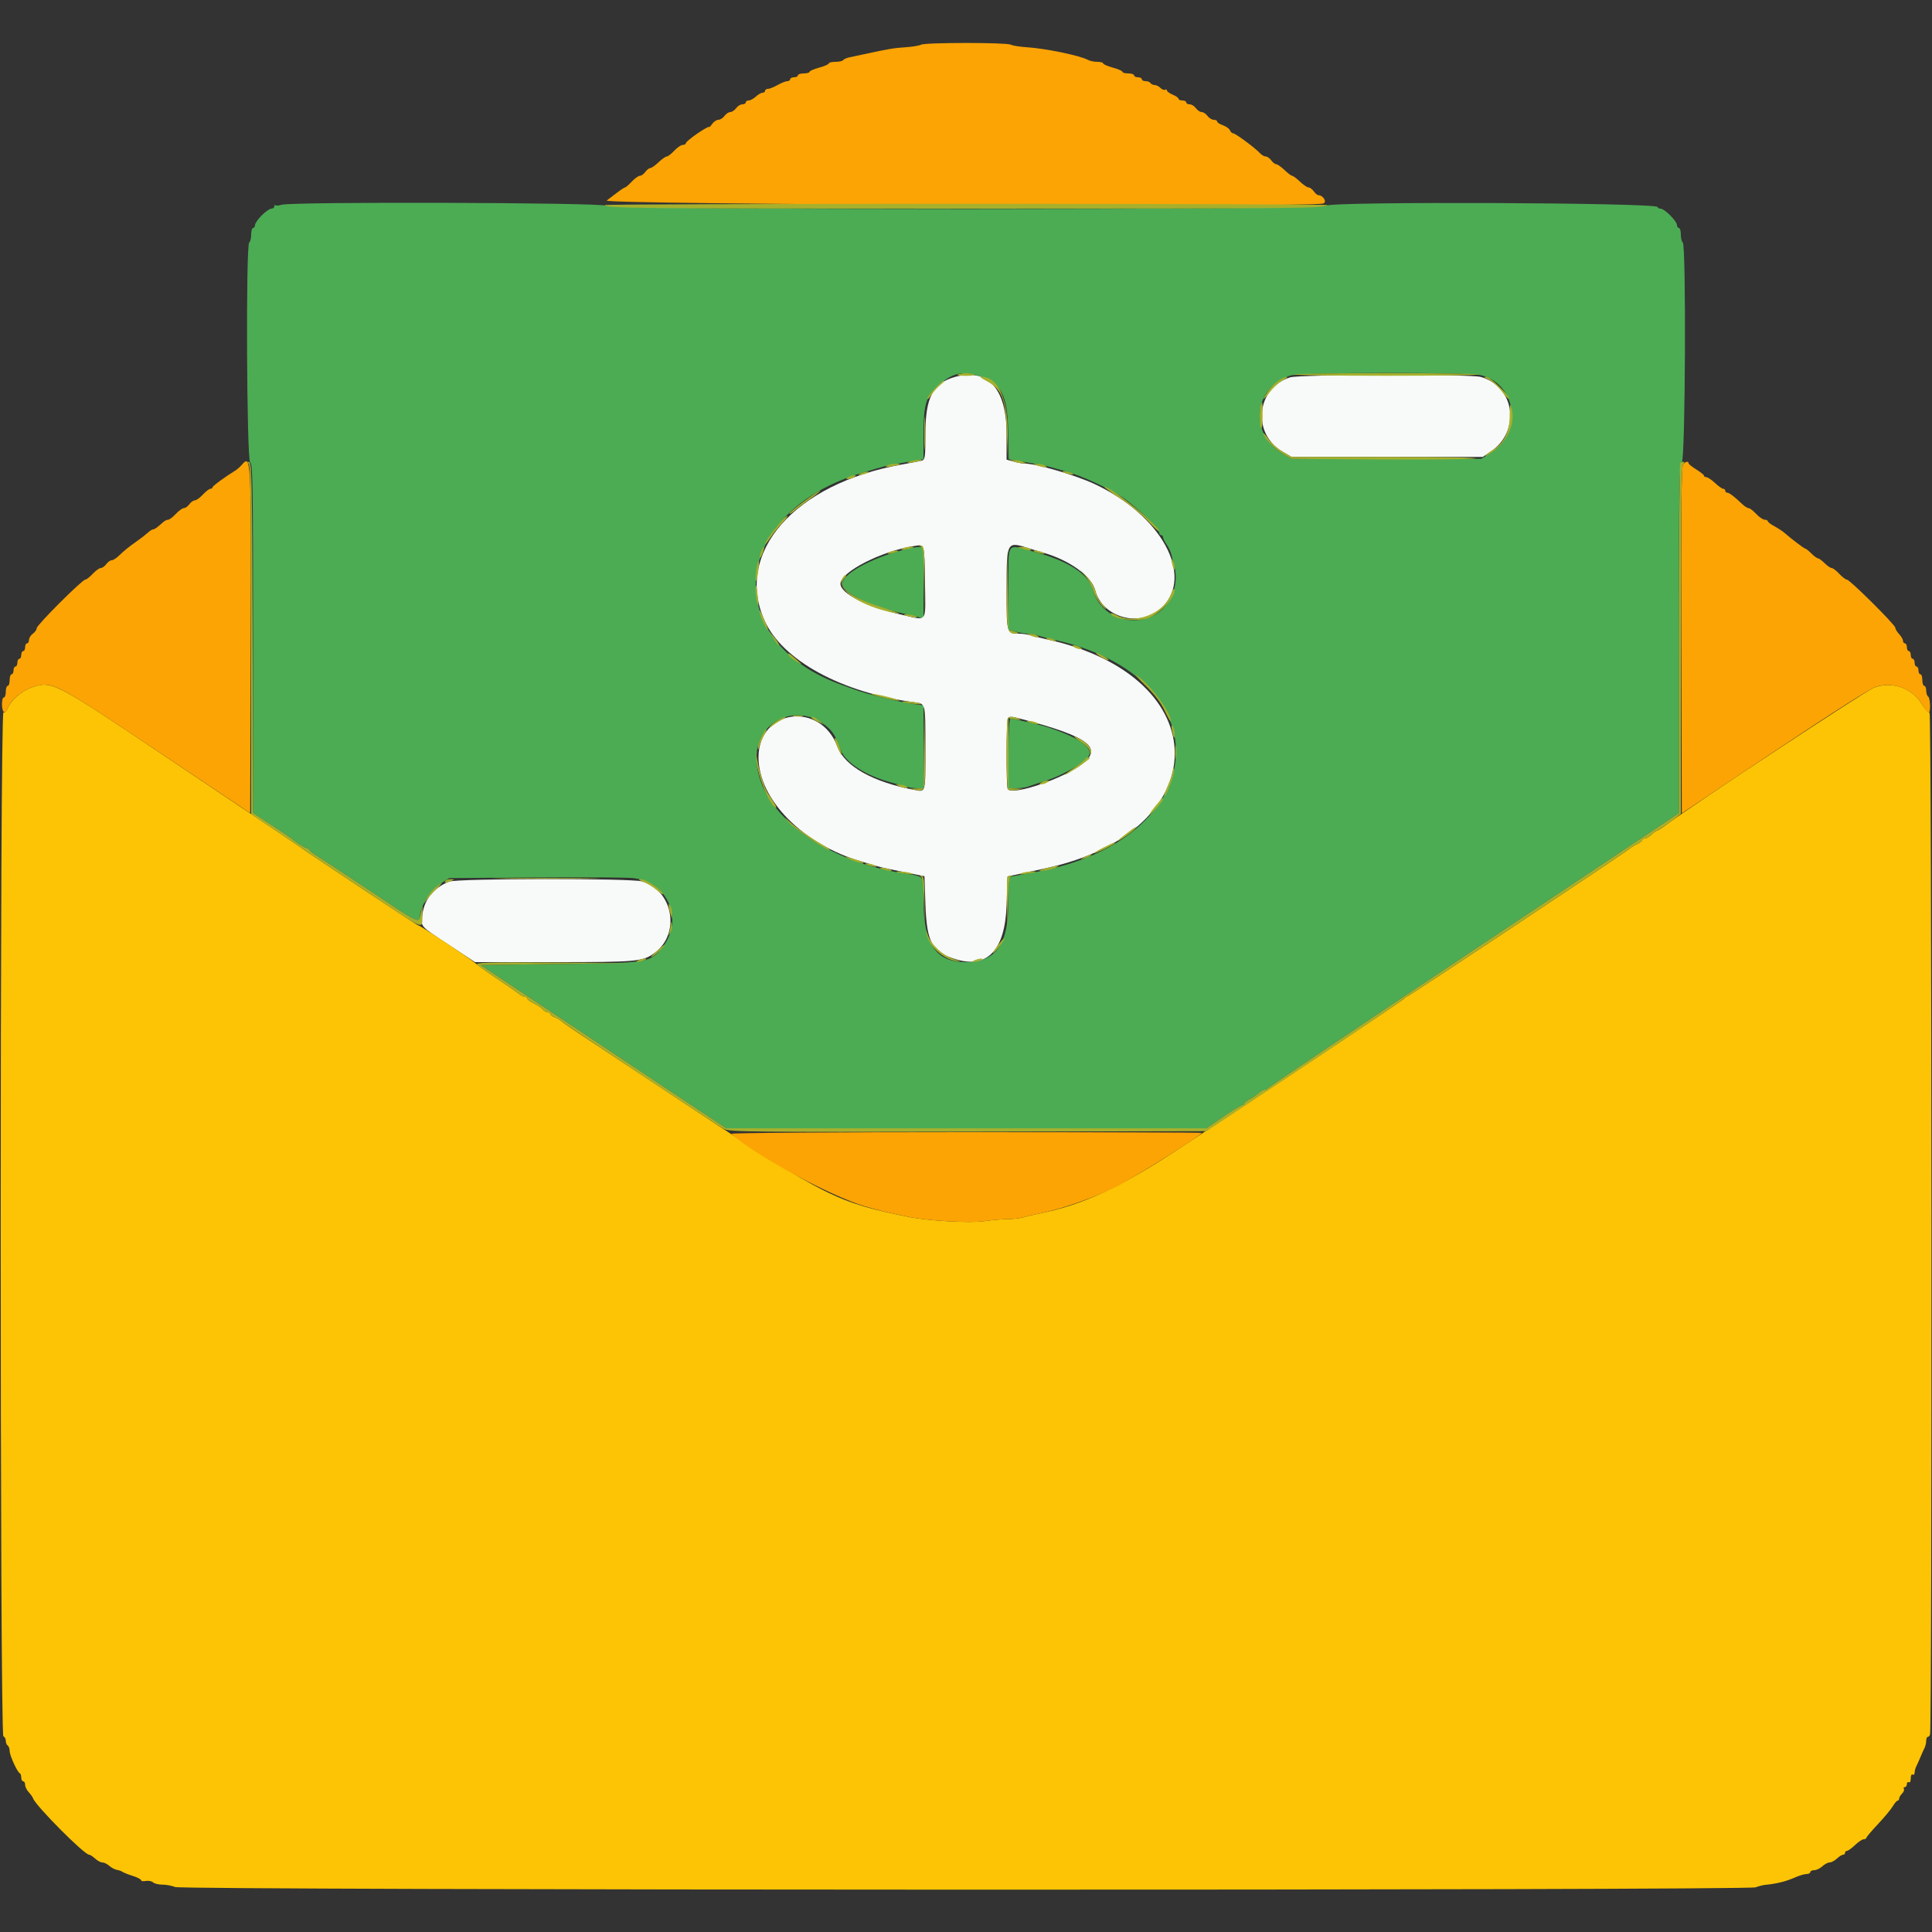 <svg id="svg" version="1.1" xmlns="http://www.w3.org/2000/svg" xmlns:xlink="http://www.w3.org/1999/xlink" width="400" height="400" viewBox="0, 0, 400,400"><rect x="0" y="0" width="400" height="400" fill="#333333" stroke="none"/><g id="svgg"><path id="path0" d="M58.325 42.393 C 57.734 42.571,57.149 42.616,57.025 42.492 C 56.901 42.368,56.800 42.477,56.800 42.733 C 56.800 42.990,56.524 43.200,56.187 43.200 C 55.849 43.200,54.949 43.824,54.187 44.587 C 53.424 45.349,52.800 46.249,52.800 46.587 C 52.800 46.924,52.620 47.200,52.400 47.200 C 52.180 47.200,52.000 47.819,52.000 48.576 C 52.000 49.333,51.820 50.064,51.600 50.200 C 50.872 50.650,51.069 95.464,51.800 95.745 C 52.327 95.947,52.400 100.362,52.400 132.135 L 52.400 168.294 56.300 170.843 C 58.445 172.245,60.290 173.484,60.400 173.596 C 60.953 174.161,63.216 175.600,63.550 175.600 C 63.761 175.600,63.993 175.761,64.067 175.958 C 64.140 176.155,64.759 176.650,65.443 177.058 C 66.127 177.466,70.975 180.654,76.218 184.141 C 87.554 191.683,86.653 191.255,86.990 189.259 C 87.368 187.020,89.252 184.236,91.280 182.918 L 93.000 181.800 110.800 181.669 C 120.590 181.597,129.708 181.654,131.063 181.797 C 138.555 182.585,141.776 190.872,136.796 196.544 C 134.353 199.325,134.077 199.366,115.872 199.595 L 99.544 199.800 124.971 216.700 L 150.399 233.600 200.063 233.600 L 249.728 233.600 253.232 231.200 C 255.159 229.880,256.930 228.800,257.168 228.800 C 257.406 228.800,257.600 228.650,257.600 228.468 C 257.600 228.285,258.095 227.880,258.700 227.568 C 259.305 227.255,260.149 226.685,260.575 226.300 C 261.002 225.915,261.572 225.600,261.842 225.600 C 262.112 225.600,262.393 225.462,262.467 225.294 C 262.540 225.125,281.725 212.239,305.100 196.659 L 347.600 168.330 347.600 132.153 C 347.600 100.364,347.673 95.947,348.200 95.745 C 348.931 95.464,349.128 50.650,348.400 50.200 C 348.180 50.064,348.000 49.333,348.000 48.576 C 348.000 47.819,347.820 47.200,347.600 47.200 C 347.380 47.200,347.200 46.924,347.200 46.587 C 347.200 45.791,344.609 43.200,343.813 43.200 C 343.476 43.200,343.200 43.050,343.200 42.867 C 343.200 41.946,275.469 41.674,274.552 42.591 C 273.632 43.511,126.377 43.520,125.457 42.600 C 124.788 41.930,60.515 41.732,58.325 42.393 M202.200 77.706 C 207.315 79.285,208.558 81.483,208.728 89.249 L 208.856 95.102 210.528 95.384 C 211.448 95.539,213.100 95.815,214.200 95.997 C 215.300 96.179,216.920 96.534,217.800 96.786 C 218.680 97.039,219.940 97.394,220.600 97.576 C 223.951 98.502,229.298 100.946,232.366 102.955 C 234.953 104.649,240.000 109.472,240.000 110.249 C 240.000 110.552,240.180 110.800,240.400 110.800 C 240.620 110.800,240.800 110.997,240.800 111.238 C 240.800 111.479,241.134 112.154,241.543 112.738 C 241.952 113.322,242.389 114.250,242.515 114.800 C 242.641 115.350,242.933 116.520,243.163 117.400 C 244.170 121.252,242.229 125.730,238.800 127.466 C 233.925 129.934,227.741 127.382,226.385 122.343 C 225.455 118.891,221.301 116.165,214.000 114.216 C 208.221 112.674,208.800 111.832,208.800 121.781 L 208.800 130.362 210.300 130.779 C 211.125 131.008,212.287 131.197,212.881 131.198 C 213.476 131.199,214.376 131.360,214.881 131.555 C 215.387 131.750,216.790 132.127,218.000 132.393 C 253.862 140.271,251.203 173.994,214.200 180.584 C 212.220 180.937,210.195 181.313,209.700 181.420 C 208.825 181.610,208.800 181.753,208.800 186.661 C 208.800 195.509,206.209 199.200,200.000 199.200 C 193.770 199.200,191.200 195.476,191.200 186.450 C 191.200 180.989,191.636 181.555,186.833 180.782 C 169.723 178.031,156.729 167.790,156.624 156.972 C 156.543 148.757,165.930 145.058,171.800 150.991 C 172.639 151.839,173.184 152.871,174.024 155.200 C 174.964 157.803,179.200 160.567,184.400 161.969 C 185.390 162.236,186.753 162.622,187.428 162.827 C 188.104 163.032,189.229 163.200,189.928 163.200 L 191.200 163.200 191.200 154.625 L 191.200 146.049 189.300 145.785 C 186.186 145.353,179.400 143.698,177.000 142.785 C 176.560 142.618,175.570 142.264,174.800 141.998 C 148.740 133.016,150.932 106.180,178.400 97.916 C 183.009 96.530,183.766 96.333,185.800 95.997 C 186.900 95.815,188.565 95.537,189.500 95.380 L 191.200 95.095 191.200 90.094 C 191.200 84.193,191.661 82.355,193.624 80.427 C 196.699 77.409,198.937 76.699,202.200 77.706 M306.694 77.698 C 314.099 79.634,315.298 89.661,308.618 93.791 L 306.663 95.000 287.031 95.000 L 267.400 95.000 265.529 93.900 C 258.524 89.782,259.498 80.203,267.172 77.742 C 269.282 77.065,304.125 77.026,306.694 77.698 M188.600 113.471 C 181.164 115.131,174.456 118.627,174.413 120.864 C 174.376 122.775,180.482 125.662,187.800 127.196 C 188.680 127.380,189.805 127.657,190.300 127.812 L 191.200 128.093 191.200 120.647 L 191.200 113.200 190.300 113.246 C 189.805 113.272,189.040 113.373,188.600 113.471 M208.800 156.000 L 208.800 163.200 210.381 163.200 C 211.251 163.200,212.376 163.040,212.881 162.844 C 213.387 162.648,215.145 162.064,216.788 161.547 C 219.486 160.697,223.648 158.409,225.056 157.001 C 226.866 155.191,223.966 152.886,217.000 150.599 C 215.305 150.043,209.932 148.800,209.221 148.800 C 208.942 148.800,208.800 151.227,208.800 156.000 " stroke="none" fill="#4cac54" fill-rule="evenodd"></path><path id="path1" d="M197.615 78.069 C 193.147 79.352,191.600 82.342,191.600 89.699 C 191.600 94.543,191.522 95.169,190.900 95.349 C 190.515 95.460,188.580 95.841,186.600 96.196 C 164.485 100.160,151.983 114.427,158.299 128.493 C 161.992 136.719,174.259 143.413,189.265 145.392 C 191.666 145.709,191.600 145.442,191.600 154.800 C 191.600 164.352,191.694 163.989,189.335 163.548 C 180.785 161.951,174.887 158.642,173.384 154.600 C 169.852 145.096,157.031 146.821,157.039 156.800 C 157.046 165.558,166.289 174.893,178.400 178.375 C 179.390 178.660,180.650 179.039,181.200 179.217 C 181.750 179.395,183.100 179.725,184.200 179.949 C 185.300 180.173,187.370 180.594,188.800 180.885 L 191.400 181.414 191.600 187.207 C 191.876 195.201,192.964 197.141,198.008 198.639 C 204.469 200.558,208.091 196.652,208.400 187.430 L 208.600 181.460 211.200 180.908 C 212.630 180.604,215.051 180.082,216.579 179.748 C 251.993 172.012,252.141 140.145,216.800 132.383 C 215.590 132.118,214.078 131.743,213.440 131.550 C 212.802 131.358,211.756 131.200,211.114 131.200 C 208.380 131.200,208.399 131.264,208.406 122.086 C 208.414 111.968,208.381 112.026,213.200 113.584 C 213.750 113.762,215.010 114.139,216.000 114.422 C 221.435 115.976,225.963 119.256,226.753 122.213 C 228.307 128.027,236.306 130.058,240.628 125.735 C 247.257 119.106,240.365 106.587,226.565 100.192 C 222.646 98.375,214.591 96.003,212.323 95.998 C 211.815 95.997,210.725 95.808,209.900 95.579 L 208.400 95.162 208.400 89.707 C 208.400 80.397,204.431 76.114,197.615 78.069 M267.091 78.131 C 260.114 80.301,259.130 89.739,265.491 93.478 L 267.400 94.600 287.200 94.600 L 307.000 94.600 308.668 93.468 C 314.901 89.238,313.643 80.004,306.566 78.039 C 304.320 77.416,269.128 77.497,267.091 78.131 M191.509 120.505 C 191.634 129.154,192.078 128.466,187.079 127.367 C 179.632 125.730,173.972 122.905,174.013 120.845 C 174.061 118.411,182.447 114.111,189.200 113.057 C 191.481 112.701,191.391 112.413,191.509 120.505 M211.154 148.774 C 225.859 152.581,228.826 155.010,223.295 158.714 C 218.730 161.771,209.179 164.764,208.621 163.312 C 208.305 162.487,208.347 148.987,208.667 148.667 C 209.022 148.312,209.436 148.330,211.154 148.774 M93.000 182.530 C 89.787 183.788,87.860 186.170,87.443 189.400 C 87.118 191.919,86.834 191.600,93.075 195.719 L 98.350 199.200 114.628 199.200 C 131.864 199.200,133.077 199.090,135.508 197.306 C 140.932 193.328,139.393 184.401,132.954 182.489 C 130.673 181.812,94.742 181.849,93.000 182.530 " stroke="none" fill="#f7faf8" fill-rule="evenodd"></path><path id="path2" d="M6.526 142.343 C 4.408 143.075,2.206 145.005,1.565 146.692 C 1.374 147.195,0.989 147.560,0.709 147.503 C -0.035 147.352,-0.044 359.252,0.700 359.500 C 0.975 359.592,1.200 360.001,1.200 360.410 C 1.200 360.818,1.380 361.264,1.600 361.400 C 1.820 361.536,2.000 362.042,1.999 362.524 C 1.998 363.436,3.577 366.901,4.100 367.133 C 4.265 367.207,4.400 367.612,4.400 368.033 C 4.400 368.455,4.580 368.800,4.800 368.800 C 5.020 368.800,5.200 369.126,5.200 369.525 C 5.200 369.923,5.533 370.606,5.939 371.043 C 6.346 371.479,6.751 372.051,6.839 372.314 C 7.354 373.843,17.446 384.000,18.451 384.000 C 18.661 384.000,19.220 384.360,19.692 384.800 C 20.164 385.240,20.843 385.600,21.200 385.600 C 21.557 385.600,22.198 385.915,22.625 386.300 C 23.051 386.685,23.760 387.062,24.200 387.138 C 24.640 387.214,25.180 387.406,25.400 387.566 C 25.620 387.725,26.565 388.097,27.500 388.392 C 28.435 388.687,29.200 389.083,29.200 389.272 C 29.200 389.461,29.649 389.534,30.198 389.435 C 30.747 389.335,31.422 389.467,31.698 389.727 C 31.974 389.987,32.830 390.197,33.600 390.193 C 34.370 390.189,35.578 390.414,36.283 390.692 C 38.028 391.379,361.752 391.436,363.485 390.750 C 364.098 390.507,365.050 390.270,365.600 390.222 C 367.670 390.044,369.855 389.504,371.496 388.764 C 372.428 388.344,373.553 388.000,373.996 388.000 C 374.438 388.000,374.800 387.820,374.800 387.600 C 374.800 387.380,375.168 387.200,375.617 387.200 C 376.066 387.200,376.820 386.840,377.292 386.400 C 377.764 385.960,378.443 385.600,378.800 385.600 C 379.157 385.600,379.836 385.240,380.308 384.800 C 380.780 384.360,381.354 384.000,381.583 384.000 C 381.812 384.000,382.000 383.820,382.000 383.600 C 382.000 383.380,382.182 383.200,382.404 383.200 C 382.626 383.200,383.372 382.660,384.063 382.000 C 384.754 381.340,385.562 380.800,385.859 380.800 C 386.157 380.800,386.406 380.665,386.412 380.500 C 386.419 380.335,387.500 379.057,388.813 377.660 C 390.127 376.263,391.510 374.598,391.887 373.960 C 392.264 373.322,392.714 372.800,392.886 372.800 C 393.059 372.800,393.200 372.607,393.200 372.371 C 393.200 372.136,393.472 371.671,393.804 371.339 C 394.136 371.007,394.305 370.570,394.180 370.368 C 394.055 370.165,394.143 370.000,394.376 370.000 C 394.609 370.000,394.800 369.719,394.800 369.376 C 394.800 369.033,394.980 368.864,395.200 369.000 C 395.428 369.141,395.600 368.796,395.600 368.200 C 395.600 367.604,395.772 367.259,396.000 367.400 C 396.220 367.536,396.400 367.364,396.400 367.018 C 396.400 366.672,396.559 366.077,396.753 365.695 C 396.948 365.313,397.329 364.460,397.600 363.800 C 397.871 363.140,398.252 362.287,398.447 361.905 C 398.641 361.523,398.800 360.848,398.800 360.405 C 398.800 359.962,398.950 359.600,399.133 359.600 C 399.317 359.600,399.525 359.375,399.596 359.100 C 400.048 357.357,399.952 147.599,399.499 147.587 C 399.225 147.580,398.513 146.773,397.919 145.793 C 395.867 142.412,391.684 140.964,388.006 142.361 C 386.247 143.029,350.842 166.388,345.200 170.602 C 344.210 171.342,343.257 171.959,343.083 171.973 C 342.909 171.988,342.380 172.360,341.908 172.800 C 341.436 173.240,340.813 173.600,340.525 173.600 C 340.236 173.600,340.000 173.751,340.000 173.936 C 340.000 174.120,339.564 174.470,339.031 174.713 C 338.498 174.956,337.733 175.423,337.331 175.751 C 335.951 176.878,291.498 206.400,291.183 206.400 C 291.009 206.400,290.807 206.549,290.733 206.732 C 290.615 207.027,265.425 223.817,243.382 238.295 C 231.815 245.891,224.054 249.473,215.400 251.206 C 214.080 251.470,212.478 251.847,211.840 252.043 C 211.202 252.239,209.762 252.404,208.640 252.408 C 207.518 252.412,205.340 252.603,203.800 252.832 C 200.921 253.259,192.312 252.787,188.300 251.982 C 173.367 248.983,170.939 247.773,143.800 229.806 C 133.460 222.961,123.110 216.111,120.800 214.584 C 118.490 213.058,116.374 211.593,116.098 211.330 C 115.821 211.068,115.236 210.738,114.798 210.599 C 114.359 210.460,114.000 210.178,114.000 209.973 C 114.000 209.768,113.752 209.600,113.449 209.600 C 113.146 209.600,112.671 209.327,112.394 208.993 C 112.117 208.659,111.285 208.098,110.545 207.747 C 109.805 207.396,109.200 206.949,109.200 206.754 C 109.200 206.559,108.975 206.398,108.700 206.395 C 108.425 206.392,107.750 206.031,107.200 205.594 C 106.650 205.157,104.670 203.784,102.800 202.544 C 100.930 201.304,98.950 199.891,98.400 199.404 C 97.300 198.430,87.004 191.600,86.636 191.600 C 86.510 191.600,81.860 188.570,76.303 184.866 C 70.746 181.163,65.480 177.655,64.600 177.072 C 63.720 176.488,62.820 175.867,62.600 175.691 C 62.380 175.514,60.040 173.925,57.400 172.159 C 54.760 170.392,44.050 163.207,33.600 156.192 C 11.111 141.095,10.719 140.894,6.526 142.343 " stroke="none" fill="#fcc404" fill-rule="evenodd"></path><path id="path3" d="M190.693 9.252 C 190.335 9.452,188.907 9.689,187.521 9.778 C 185.143 9.930,183.774 10.158,179.000 11.200 C 177.900 11.439,176.503 11.739,175.895 11.864 C 175.287 11.990,174.692 12.251,174.571 12.446 C 174.451 12.641,173.733 12.800,172.976 12.800 C 172.219 12.800,171.600 12.947,171.600 13.128 C 171.600 13.308,170.700 13.700,169.600 14.000 C 168.500 14.300,167.600 14.692,167.600 14.872 C 167.600 15.053,167.060 15.200,166.400 15.200 C 165.740 15.200,165.200 15.380,165.200 15.600 C 165.200 15.820,164.840 16.000,164.400 16.000 C 163.960 16.000,163.600 16.180,163.600 16.400 C 163.600 16.620,163.335 16.800,163.012 16.800 C 162.689 16.800,161.783 17.160,161.000 17.600 C 160.217 18.040,159.311 18.400,158.988 18.400 C 158.665 18.400,158.400 18.580,158.400 18.800 C 158.400 19.020,158.164 19.200,157.875 19.200 C 157.587 19.200,156.964 19.560,156.492 20.000 C 156.020 20.440,155.356 20.800,155.017 20.800 C 154.678 20.800,154.400 20.980,154.400 21.200 C 154.400 21.420,154.080 21.600,153.688 21.600 C 153.297 21.600,152.717 21.960,152.400 22.400 C 152.083 22.840,151.543 23.200,151.200 23.200 C 150.857 23.200,150.317 23.560,150.000 24.000 C 149.683 24.440,149.113 24.800,148.734 24.800 C 148.355 24.800,147.765 25.200,147.423 25.689 C 147.080 26.178,146.800 26.447,146.800 26.286 C 146.800 26.125,145.720 26.731,144.400 27.632 C 143.080 28.533,142.000 29.434,142.000 29.635 C 142.000 29.836,141.712 30.000,141.360 30.000 C 141.009 30.000,140.217 30.540,139.600 31.200 C 138.983 31.860,138.280 32.400,138.036 32.400 C 137.792 32.400,137.028 32.940,136.337 33.600 C 135.646 34.260,134.878 34.800,134.629 34.800 C 134.380 34.800,133.917 35.160,133.600 35.600 C 133.283 36.040,132.775 36.400,132.472 36.400 C 132.169 36.400,131.417 36.940,130.800 37.600 C 130.183 38.260,129.561 38.800,129.416 38.800 C 129.271 38.800,128.399 39.383,127.477 40.096 C 126.554 40.809,125.715 41.448,125.612 41.518 C 124.383 42.338,270.884 42.956,273.920 42.143 C 274.842 41.896,273.971 40.400,272.905 40.400 C 272.724 40.400,272.317 40.040,272.000 39.600 C 271.683 39.160,271.191 38.800,270.908 38.800 C 270.625 38.800,269.828 38.260,269.137 37.600 C 268.446 36.940,267.726 36.400,267.537 36.400 C 267.348 36.400,266.628 35.860,265.937 35.200 C 265.246 34.540,264.478 34.000,264.229 34.000 C 263.980 34.000,263.517 33.640,263.200 33.200 C 262.883 32.760,262.369 32.400,262.059 32.400 C 261.748 32.400,261.203 32.083,260.847 31.697 C 259.846 30.609,255.777 27.600,255.306 27.600 C 255.075 27.600,254.779 27.321,254.648 26.981 C 254.517 26.641,253.868 26.173,253.205 25.942 C 252.542 25.711,252.000 25.359,252.000 25.161 C 252.000 24.962,251.680 24.800,251.288 24.800 C 250.897 24.800,250.317 24.440,250.000 24.000 C 249.683 23.560,249.143 23.200,248.800 23.200 C 248.457 23.200,247.917 22.840,247.600 22.400 C 247.283 21.960,246.703 21.600,246.312 21.600 C 245.920 21.600,245.600 21.420,245.600 21.200 C 245.600 20.980,245.240 20.800,244.800 20.800 C 244.360 20.800,244.000 20.642,244.000 20.449 C 244.000 20.255,243.460 19.873,242.800 19.600 C 242.140 19.327,241.600 18.934,241.600 18.728 C 241.600 18.522,241.435 18.455,241.232 18.580 C 241.030 18.705,240.593 18.536,240.261 18.204 C 239.929 17.872,239.385 17.600,239.052 17.600 C 238.719 17.600,238.336 17.420,238.200 17.200 C 238.064 16.980,237.603 16.800,237.176 16.800 C 236.749 16.800,236.400 16.620,236.400 16.400 C 236.400 16.180,236.040 16.000,235.600 16.000 C 235.160 16.000,234.800 15.820,234.800 15.600 C 234.800 15.380,234.260 15.200,233.600 15.200 C 232.940 15.200,232.400 15.053,232.400 14.872 C 232.400 14.692,231.500 14.300,230.400 14.000 C 229.300 13.700,228.400 13.308,228.400 13.128 C 228.400 12.947,227.858 12.800,227.195 12.800 C 226.532 12.800,225.677 12.629,225.295 12.420 C 223.613 11.500,216.478 10.024,212.483 9.770 C 211.098 9.682,209.658 9.447,209.283 9.249 C 208.388 8.777,191.537 8.779,190.693 9.252 M50.000 96.305 C 49.670 96.687,49.108 97.180,48.751 97.400 C 46.556 98.753,44.000 100.632,44.000 100.894 C 44.000 101.062,43.802 101.200,43.560 101.200 C 43.319 101.200,42.617 101.740,42.000 102.400 C 41.383 103.060,40.631 103.600,40.328 103.600 C 40.025 103.600,39.517 103.960,39.200 104.400 C 38.883 104.840,38.375 105.200,38.072 105.200 C 37.769 105.200,37.017 105.740,36.400 106.400 C 35.783 107.060,35.068 107.600,34.811 107.600 C 34.553 107.600,34.092 107.825,33.785 108.100 C 32.500 109.252,32.015 109.600,31.692 109.600 C 31.505 109.600,31.002 109.920,30.575 110.311 C 30.149 110.702,29.170 111.464,28.400 112.005 C 26.632 113.247,25.741 113.967,24.568 115.100 C 24.056 115.595,23.398 116.000,23.106 116.000 C 22.815 116.000,22.317 116.360,22.000 116.800 C 21.683 117.240,21.175 117.600,20.872 117.600 C 20.569 117.600,19.817 118.140,19.200 118.800 C 18.583 119.460,17.893 120.000,17.665 120.000 C 17.022 120.000,7.600 129.413,7.600 130.055 C 7.600 130.367,7.240 130.883,6.800 131.200 C 6.360 131.517,6.000 132.097,6.000 132.488 C 6.000 132.880,5.820 133.200,5.600 133.200 C 5.380 133.200,5.200 133.560,5.200 134.000 C 5.200 134.440,5.020 134.800,4.800 134.800 C 4.580 134.800,4.400 135.160,4.400 135.600 C 4.400 136.040,4.220 136.400,4.000 136.400 C 3.780 136.400,3.600 136.760,3.600 137.200 C 3.600 137.640,3.420 138.000,3.200 138.000 C 2.980 138.000,2.800 138.360,2.800 138.800 C 2.800 139.240,2.620 139.600,2.400 139.600 C 2.180 139.600,2.000 140.140,2.000 140.800 C 2.000 141.460,1.820 142.000,1.600 142.000 C 1.380 142.000,1.200 142.540,1.200 143.200 C 1.200 143.860,1.020 144.400,0.800 144.400 C 0.278 144.400,0.279 147.078,0.801 147.400 C 1.021 147.537,1.370 147.204,1.577 146.662 C 2.276 144.822,4.675 142.859,7.077 142.160 C 10.880 141.055,11.412 141.334,32.761 155.620 L 51.800 168.361 51.902 132.524 C 52.011 94.203,52.000 93.989,50.000 96.305 M348.447 96.144 C 348.118 96.540,348.023 106.381,348.098 132.533 L 348.200 168.380 367.260 155.635 C 378.847 147.887,387.093 142.634,388.293 142.235 C 391.889 141.041,395.945 142.541,397.919 145.793 C 398.513 146.773,399.135 147.580,399.300 147.587 C 399.752 147.606,399.660 144.484,399.200 144.200 C 398.980 144.064,398.800 143.513,398.800 142.976 C 398.800 142.439,398.620 142.000,398.400 142.000 C 398.180 142.000,398.000 141.460,398.000 140.800 C 398.000 140.140,397.820 139.600,397.600 139.600 C 397.380 139.600,397.200 139.240,397.200 138.800 C 397.200 138.360,397.020 138.000,396.800 138.000 C 396.580 138.000,396.400 137.640,396.400 137.200 C 396.400 136.760,396.220 136.400,396.000 136.400 C 395.780 136.400,395.600 136.040,395.600 135.600 C 395.600 135.160,395.420 134.800,395.200 134.800 C 394.980 134.800,394.800 134.440,394.800 134.000 C 394.800 133.560,394.620 133.200,394.400 133.200 C 394.180 133.200,394.000 132.964,394.000 132.675 C 394.000 132.387,393.640 131.764,393.200 131.292 C 392.760 130.820,392.400 130.222,392.400 129.963 C 392.400 129.363,382.975 120.000,382.372 120.000 C 382.124 120.000,381.417 119.460,380.800 118.800 C 380.183 118.140,379.473 117.600,379.221 117.600 C 378.970 117.600,378.314 117.150,377.764 116.600 C 377.214 116.050,376.600 115.600,376.400 115.600 C 376.200 115.600,375.586 115.150,375.036 114.600 C 374.486 114.050,373.928 113.600,373.795 113.600 C 373.555 113.600,370.906 111.599,369.495 110.353 C 369.093 109.997,368.141 109.371,367.381 108.962 C 366.622 108.553,366.000 108.079,366.000 107.909 C 366.000 107.739,365.712 107.600,365.360 107.600 C 365.009 107.600,364.217 107.060,363.600 106.400 C 362.983 105.740,362.273 105.200,362.021 105.200 C 361.770 105.200,361.144 104.795,360.632 104.300 C 359.107 102.826,358.016 102.000,357.595 102.000 C 357.378 102.000,357.200 101.820,357.200 101.600 C 357.200 101.380,357.010 101.200,356.778 101.200 C 356.546 101.200,355.781 100.661,355.078 100.002 C 354.375 99.343,353.575 98.803,353.300 98.802 C 353.025 98.801,352.800 98.662,352.800 98.494 C 352.800 98.326,352.080 97.744,351.200 97.200 C 350.320 96.656,349.600 96.074,349.600 95.906 C 349.600 95.416,348.937 95.553,348.447 96.144 M151.420 234.749 C 156.157 239.096,171.785 247.579,179.064 249.756 C 182.038 250.645,183.558 251.011,188.200 251.956 C 192.256 252.782,200.878 253.266,203.800 252.832 C 205.340 252.603,207.518 252.412,208.640 252.408 C 209.762 252.404,211.202 252.239,211.840 252.043 C 212.478 251.847,214.080 251.470,215.400 251.206 C 219.797 250.325,226.550 247.958,231.000 245.738 C 234.689 243.898,248.800 235.029,248.800 234.550 C 248.800 234.468,226.804 234.400,199.920 234.400 C 172.106 234.400,151.204 234.550,151.420 234.749 " stroke="none" fill="#fba404" fill-rule="evenodd"></path><path id="path4" d="M125.200 42.457 C 125.200 43.140,131.278 43.200,200.000 43.200 C 268.722 43.200,274.800 43.140,274.800 42.457 C 274.800 42.316,241.140 42.200,200.000 42.200 C 158.860 42.200,125.200 42.316,125.200 42.457 M198.296 77.535 C 197.909 77.688,198.676 77.813,200.000 77.813 C 201.324 77.813,202.091 77.688,201.704 77.535 C 201.317 77.382,200.550 77.256,200.000 77.256 C 199.450 77.256,198.683 77.382,198.296 77.535 M267.915 77.528 C 267.538 77.678,276.126 77.800,287.000 77.800 C 297.874 77.800,306.462 77.678,306.085 77.528 C 305.708 77.379,297.120 77.256,287.000 77.256 C 276.880 77.256,268.292 77.379,267.915 77.528 M203.799 78.630 C 207.444 80.531,208.151 82.171,208.440 89.400 L 208.680 95.400 208.640 89.398 C 208.592 82.216,206.538 77.986,203.106 78.002 C 202.828 78.004,203.140 78.286,203.799 78.630 M264.568 78.895 C 263.891 79.360,262.946 80.336,262.468 81.065 C 261.175 83.037,261.419 83.098,262.900 81.172 C 263.615 80.242,264.827 79.148,265.594 78.741 C 266.360 78.333,266.720 78.011,266.394 78.025 C 266.067 78.039,265.246 78.430,264.568 78.895 M307.600 78.291 C 308.656 78.693,310.168 80.001,311.300 81.493 C 311.905 82.290,312.400 82.742,312.400 82.498 C 312.400 81.735,308.490 77.998,307.726 78.032 C 307.163 78.056,307.134 78.114,307.600 78.291 M193.538 80.417 C 192.692 81.306,192.001 82.251,192.003 82.517 C 192.004 82.783,192.359 82.460,192.791 81.800 C 193.223 81.140,194.076 80.196,194.688 79.702 C 195.300 79.208,195.637 78.803,195.438 78.802 C 195.239 78.801,194.384 79.528,193.538 80.417 M261.043 83.833 C 260.705 84.712,260.750 88.102,261.106 88.662 C 261.268 88.916,261.400 87.791,261.400 86.162 C 261.400 82.931,261.397 82.910,261.043 83.833 M312.571 86.066 C 312.563 89.432,311.411 91.710,308.947 93.233 C 307.708 93.998,306.957 94.819,308.100 94.158 C 311.929 91.943,313.930 87.823,312.905 84.266 C 312.661 83.421,312.576 83.881,312.571 86.066 M191.358 89.800 C 191.358 92.880,191.421 94.087,191.497 92.482 C 191.573 90.878,191.573 88.358,191.496 86.882 C 191.419 85.407,191.357 86.720,191.358 89.800 M261.600 89.769 C 261.600 90.586,263.759 92.860,265.514 93.891 L 267.400 95.000 285.424 95.122 C 295.337 95.189,304.312 95.099,305.370 94.922 C 306.469 94.738,298.752 94.600,287.346 94.600 L 267.400 94.600 265.505 93.486 C 264.463 92.873,263.158 91.707,262.605 90.893 C 262.052 90.080,261.600 89.574,261.600 89.769 M188.200 95.619 C 187.642 95.871,187.885 95.907,189.000 95.738 C 189.880 95.604,190.675 95.428,190.767 95.347 C 191.110 95.044,188.968 95.271,188.200 95.619 M210.000 95.600 C 210.550 95.776,211.360 95.926,211.800 95.932 L 212.600 95.944 211.800 95.600 C 211.360 95.411,210.550 95.262,210.000 95.268 L 209.000 95.280 210.000 95.600 M51.500 96.030 C 51.892 96.446,52.000 104.314,52.000 132.582 L 52.000 168.603 57.100 171.984 C 59.905 173.843,62.380 175.510,62.600 175.688 C 62.820 175.866,63.720 176.488,64.600 177.072 C 65.480 177.655,70.700 181.128,76.200 184.791 C 88.349 192.880,87.387 192.465,87.449 189.645 L 87.499 187.400 87.089 189.119 C 86.581 191.244,87.584 191.703,76.218 184.141 C 70.975 180.654,66.127 177.466,65.443 177.058 C 64.759 176.650,64.140 176.155,64.067 175.958 C 63.993 175.761,63.761 175.600,63.550 175.600 C 63.216 175.600,60.953 174.161,60.400 173.596 C 60.290 173.484,58.446 172.245,56.302 170.844 L 52.404 168.297 52.302 132.082 C 52.212 100.298,52.127 95.844,51.600 95.683 C 51.116 95.535,51.096 95.602,51.500 96.030 M347.867 95.867 C 347.720 96.013,347.600 112.378,347.600 132.232 L 347.600 168.330 305.100 196.659 C 281.725 212.239,262.540 225.125,262.467 225.294 C 262.393 225.462,262.112 225.600,261.842 225.600 C 261.572 225.600,261.002 225.915,260.575 226.300 C 260.149 226.685,259.305 227.255,258.700 227.568 C 258.095 227.880,257.600 228.285,257.600 228.468 C 257.600 228.650,257.406 228.800,257.168 228.800 C 256.930 228.800,255.159 229.880,253.232 231.200 L 249.728 233.600 200.063 233.600 L 150.399 233.600 124.972 216.700 L 99.545 199.800 115.072 199.593 L 130.600 199.386 114.414 199.293 C 100.711 199.214,98.318 199.284,98.814 199.747 C 99.136 200.048,100.930 201.307,102.800 202.546 C 104.670 203.785,106.650 205.157,107.200 205.594 C 107.750 206.031,108.425 206.392,108.700 206.395 C 108.975 206.398,109.200 206.559,109.200 206.754 C 109.200 206.949,109.805 207.396,110.545 207.747 C 111.285 208.098,112.117 208.659,112.394 208.993 C 112.671 209.327,113.146 209.600,113.449 209.600 C 113.752 209.600,114.000 209.768,114.000 209.973 C 114.000 210.178,114.359 210.460,114.798 210.599 C 115.236 210.738,115.821 211.066,116.098 211.326 C 116.848 212.034,148.501 233.025,149.939 233.768 C 151.059 234.348,155.909 234.399,200.489 234.305 L 249.800 234.200 270.200 220.632 C 281.420 213.169,290.660 206.914,290.733 206.732 C 290.807 206.549,291.009 206.400,291.183 206.400 C 291.498 206.400,335.951 176.878,337.331 175.751 C 337.733 175.423,338.498 174.956,339.031 174.713 C 339.564 174.470,340.000 174.120,340.000 173.936 C 340.000 173.751,340.236 173.600,340.525 173.600 C 340.813 173.600,341.436 173.240,341.908 172.800 C 342.380 172.360,342.856 172.000,342.966 172.000 C 343.210 172.000,345.454 170.487,346.918 169.336 L 348.000 168.485 348.000 132.522 C 348.000 105.085,348.114 96.446,348.480 96.080 C 348.767 95.793,348.794 95.600,348.547 95.600 C 348.319 95.600,348.013 95.720,347.867 95.867 M183.600 96.421 C 183.170 96.714,183.454 96.754,184.600 96.562 C 186.584 96.230,186.904 95.998,185.367 96.006 C 184.725 96.009,183.930 96.196,183.600 96.421 M214.800 96.400 C 216.342 96.894,217.164 96.894,216.400 96.400 C 216.070 96.187,215.350 96.027,214.800 96.046 L 213.800 96.080 214.800 96.400 M178.200 98.000 C 177.696 98.217,177.622 98.344,178.000 98.344 C 178.330 98.344,178.960 98.189,179.400 98.000 C 179.904 97.783,179.978 97.656,179.600 97.656 C 179.270 97.656,178.640 97.811,178.200 98.000 M220.033 97.744 C 220.125 97.823,220.740 98.008,221.400 98.156 C 222.276 98.352,222.438 98.315,222.000 98.018 C 221.460 97.653,219.632 97.398,220.033 97.744 M175.600 98.800 C 175.067 99.145,175.067 99.188,175.600 99.188 C 175.930 99.188,176.470 99.013,176.800 98.800 C 177.333 98.455,177.333 98.412,176.800 98.412 C 176.470 98.412,175.930 98.587,175.600 98.800 M231.856 103.140 C 233.805 104.427,236.435 106.574,237.700 107.910 C 238.965 109.247,240.000 110.196,240.000 110.020 C 240.000 108.889,230.061 100.814,228.656 100.803 C 228.467 100.801,229.907 101.853,231.856 103.140 M166.328 103.906 C 164.639 105.162,163.335 106.268,163.430 106.363 C 163.525 106.458,164.007 106.174,164.502 105.731 C 164.996 105.288,166.464 104.177,167.765 103.263 C 169.066 102.348,169.966 101.605,169.765 101.612 C 169.564 101.618,168.018 102.651,166.328 103.906 M161.374 108.334 C 159.765 110.257,158.400 112.240,158.400 112.655 C 158.400 112.837,158.874 112.269,159.454 111.393 C 160.034 110.517,161.150 109.125,161.935 108.300 C 162.720 107.475,163.191 106.815,162.981 106.834 C 162.772 106.852,162.048 107.527,161.374 108.334 M190.491 113.051 C 191.108 113.233,191.196 114.051,191.305 120.628 L 191.427 128.001 191.414 120.505 C 191.401 113.309,191.368 113.007,190.600 112.928 C 189.995 112.866,189.968 112.896,190.491 113.051 M157.579 114.255 C 157.358 114.836,157.252 115.385,157.343 115.476 C 157.433 115.567,157.699 115.092,157.933 114.420 C 158.453 112.928,158.139 112.782,157.579 114.255 M186.800 113.606 C 186.378 113.882,186.615 113.923,187.600 113.742 C 189.325 113.425,189.651 113.198,188.367 113.206 C 187.835 113.209,187.130 113.389,186.800 113.606 M211.600 113.600 C 213.142 114.094,213.964 114.094,213.200 113.600 C 212.870 113.387,212.150 113.227,211.600 113.246 L 210.600 113.280 211.600 113.600 M208.492 121.886 C 208.392 131.071,208.440 131.275,210.674 131.164 C 211.073 131.144,210.819 130.960,210.108 130.755 L 208.816 130.381 208.700 121.891 L 208.583 113.400 208.492 121.886 M184.000 114.418 C 183.562 114.715,183.724 114.752,184.600 114.556 C 186.071 114.227,186.390 113.998,185.367 114.006 C 184.945 114.009,184.330 114.195,184.000 114.418 M214.033 114.144 C 214.125 114.223,214.740 114.408,215.400 114.556 C 216.276 114.752,216.438 114.715,216.000 114.418 C 215.460 114.053,213.632 113.798,214.033 114.144 M242.644 116.600 C 242.973 118.071,243.202 118.390,243.194 117.367 C 243.191 116.945,243.005 116.330,242.782 116.000 C 242.485 115.562,242.448 115.724,242.644 116.600 M156.600 118.000 C 156.445 119.128,156.402 120.136,156.506 120.239 C 156.609 120.342,156.816 119.500,156.967 118.367 C 157.117 117.234,157.159 116.226,157.061 116.128 C 156.963 116.029,156.755 116.872,156.600 118.000 M224.732 119.295 C 225.411 120.117,226.165 121.526,226.407 122.427 C 226.652 123.335,227.488 124.718,228.285 125.532 C 229.532 126.805,229.065 125.963,227.711 124.494 C 227.441 124.203,227.026 123.238,226.786 122.350 C 226.547 121.462,225.710 120.075,224.925 119.268 L 223.498 117.800 224.732 119.295 M174.485 119.613 C 172.958 122.058,178.186 125.572,185.400 126.950 C 186.981 127.252,185.859 126.773,182.355 125.652 C 175.852 123.570,173.147 121.413,174.873 119.687 C 175.134 119.426,175.262 119.129,175.158 119.025 C 175.055 118.921,174.752 119.186,174.485 119.613 M156.447 122.433 C 156.473 123.185,156.641 124.340,156.820 125.000 C 157.035 125.789,157.070 125.378,156.923 123.800 C 156.677 121.155,156.373 120.281,156.447 122.433 M242.483 122.920 C 241.004 127.011,235.022 129.377,231.180 127.390 C 230.531 127.054,230.000 126.869,230.000 126.979 C 230.000 128.163,235.724 128.846,237.881 127.920 C 240.514 126.789,243.574 123.322,243.126 121.977 C 243.046 121.738,242.757 122.163,242.483 122.920 M157.401 127.200 C 157.761 128.399,158.753 130.400,158.988 130.400 C 159.171 130.400,157.618 126.723,157.298 126.400 C 157.190 126.290,157.236 126.650,157.401 127.200 M187.233 127.343 C 187.325 127.421,188.030 127.601,188.800 127.742 C 189.785 127.923,190.022 127.882,189.600 127.606 C 189.058 127.250,186.837 127.003,187.233 127.343 M160.037 132.000 C 161.196 133.796,161.200 133.801,161.198 133.367 C 161.197 133.165,160.732 132.460,160.165 131.800 L 159.134 130.600 160.037 132.000 M213.400 131.600 C 214.596 132.114,215.595 132.114,214.800 131.600 C 214.470 131.387,213.840 131.222,213.400 131.234 L 212.600 131.256 213.400 131.600 M217.000 132.400 C 217.440 132.589,218.070 132.744,218.400 132.744 C 218.778 132.744,218.704 132.617,218.200 132.400 C 217.760 132.211,217.130 132.056,216.800 132.056 C 216.422 132.056,216.496 132.183,217.000 132.400 M222.400 134.000 C 222.730 134.213,223.270 134.388,223.600 134.388 C 224.133 134.388,224.133 134.345,223.600 134.000 C 223.270 133.787,222.730 133.612,222.400 133.612 C 221.867 133.612,221.867 133.655,222.400 134.000 M163.200 135.386 C 163.200 135.565,163.515 135.960,163.900 136.263 C 164.736 136.921,166.373 137.851,165.800 137.343 C 163.718 135.496,163.200 135.106,163.200 135.386 M227.945 136.023 C 228.685 136.474,229.377 136.757,229.482 136.651 C 229.684 136.450,227.473 135.199,226.920 135.201 C 226.744 135.202,227.205 135.572,227.945 136.023 M237.081 141.840 C 239.100 143.809,240.327 145.420,241.181 147.225 C 241.851 148.641,242.400 149.569,242.400 149.287 C 242.401 147.481,238.245 141.867,235.465 139.918 C 234.769 139.430,235.497 140.295,237.081 141.840 M182.800 144.425 C 184.450 144.844,185.971 145.132,186.180 145.067 C 186.638 144.922,181.252 143.584,180.400 143.631 C 180.070 143.649,181.150 144.006,182.800 144.425 M186.833 145.346 C 186.925 145.426,187.990 145.594,189.200 145.719 C 190.620 145.866,191.046 145.829,190.400 145.613 C 189.409 145.283,186.513 145.065,186.833 145.346 M191.291 154.700 L 191.200 163.200 189.700 163.253 L 188.200 163.305 189.600 163.562 C 191.602 163.928,191.630 163.794,191.500 154.521 L 191.383 146.200 191.291 154.700 M164.300 148.282 C 164.795 148.378,165.605 148.378,166.100 148.282 C 166.595 148.187,166.190 148.109,165.200 148.109 C 164.210 148.109,163.805 148.187,164.300 148.282 M160.944 149.169 C 160.253 149.590,159.547 150.175,159.375 150.468 C 159.190 150.782,159.377 150.734,159.831 150.350 C 160.254 149.993,161.140 149.415,161.800 149.066 C 162.460 148.717,162.820 148.425,162.600 148.418 C 162.380 148.410,161.635 148.748,160.944 149.169 M168.000 148.590 C 168.000 148.694,168.585 149.065,169.300 149.414 L 170.600 150.048 169.600 149.233 C 168.637 148.448,168.000 148.192,168.000 148.590 M208.667 148.667 C 208.302 149.031,208.339 162.898,208.706 163.409 C 208.874 163.643,209.598 163.708,210.400 163.561 L 211.800 163.305 210.300 163.253 L 208.800 163.200 208.800 155.955 L 208.800 148.711 210.300 148.946 C 211.369 149.114,211.570 149.077,211.000 148.819 C 210.020 148.375,209.023 148.310,208.667 148.667 M213.200 149.600 C 214.568 150.038,215.619 150.038,214.600 149.600 C 214.160 149.411,213.440 149.262,213.000 149.268 C 212.357 149.277,212.396 149.343,213.200 149.600 M242.658 151.200 C 242.975 152.925,243.202 153.251,243.194 151.967 C 243.191 151.435,243.011 150.730,242.794 150.400 C 242.518 149.978,242.477 150.215,242.658 151.200 M157.619 152.563 C 157.119 153.535,156.806 154.571,156.923 154.865 C 157.070 155.231,157.147 155.183,157.168 154.712 C 157.186 154.334,157.569 153.368,158.020 152.565 C 158.470 151.763,158.769 151.036,158.684 150.950 C 158.598 150.865,158.119 151.590,157.619 152.563 M222.400 152.537 C 222.400 152.623,223.120 153.170,224.000 153.753 C 225.022 154.429,225.617 155.134,225.646 155.706 C 225.684 156.428,225.729 156.459,225.881 155.870 C 226.101 155.022,225.074 153.762,223.501 152.949 C 222.895 152.636,222.400 152.450,222.400 152.537 M172.800 152.925 C 172.800 153.384,174.096 156.438,174.232 156.301 C 174.405 156.128,173.429 153.295,173.074 152.941 C 172.923 152.790,172.800 152.783,172.800 152.925 M243.324 155.800 C 243.326 157.120,243.401 157.612,243.490 156.893 C 243.579 156.174,243.577 155.094,243.486 154.493 C 243.395 153.892,243.322 154.480,243.324 155.800 M156.615 157.600 C 156.893 160.847,159.588 167.200,160.688 167.200 C 160.800 167.200,160.601 166.750,160.246 166.200 C 159.891 165.650,159.341 164.795,159.025 164.300 C 158.242 163.075,157.293 160.176,156.820 157.564 L 156.427 155.400 156.615 157.600 M224.733 157.132 C 224.660 157.314,223.612 158.124,222.405 158.932 C 221.198 159.739,220.353 160.400,220.527 160.400 C 220.913 160.400,225.600 157.245,225.600 156.985 C 225.600 156.662,224.872 156.786,224.733 157.132 M242.854 159.489 C 242.825 159.977,242.360 161.372,241.822 162.589 C 241.284 163.805,240.934 164.800,241.044 164.800 C 241.494 164.800,243.228 160.223,243.075 159.443 C 242.915 158.629,242.907 158.630,242.854 159.489 M215.600 162.000 C 215.067 162.345,215.067 162.388,215.600 162.388 C 215.930 162.388,216.470 162.213,216.800 162.000 C 217.333 161.655,217.333 161.612,216.800 161.612 C 216.470 161.612,215.930 161.787,215.600 162.000 M186.200 162.800 C 187.396 163.314,188.395 163.314,187.600 162.800 C 187.270 162.587,186.640 162.422,186.200 162.434 L 185.400 162.456 186.200 162.800 M239.300 166.780 C 238.585 167.642,238.000 168.468,238.000 168.617 C 238.000 168.984,240.779 165.880,240.791 165.500 C 240.806 165.015,240.666 165.134,239.300 166.780 M163.204 170.157 C 164.285 171.412,171.000 176.003,171.744 175.995 C 171.995 175.993,171.450 175.561,170.533 175.037 C 167.988 173.582,165.152 171.619,163.604 170.242 C 162.221 169.012,162.217 169.011,163.204 170.157 M233.400 172.432 C 231.030 174.224,230.727 174.702,232.880 173.254 C 233.913 172.559,234.869 171.812,235.003 171.595 C 235.374 170.994,235.139 171.117,233.400 172.432 M228.489 175.461 C 227.329 176.039,226.442 176.575,226.519 176.652 C 226.682 176.816,230.800 174.807,230.800 174.564 C 230.800 174.316,230.755 174.333,228.489 175.461 M224.600 177.414 C 223.595 177.898,223.563 177.953,224.400 177.751 C 224.950 177.619,225.571 177.350,225.780 177.155 C 226.298 176.671,226.014 176.733,224.600 177.414 M175.600 177.719 C 176.678 178.334,178.800 178.935,178.800 178.626 C 178.800 178.523,178.215 178.269,177.500 178.062 C 176.785 177.856,175.840 177.566,175.400 177.418 C 174.904 177.251,174.981 177.366,175.600 177.719 M179.233 178.944 C 179.325 179.023,179.940 179.208,180.600 179.356 C 181.476 179.552,181.638 179.515,181.200 179.218 C 180.660 178.853,178.832 178.598,179.233 178.944 M217.024 179.650 C 216.157 179.853,215.347 180.121,215.224 180.245 C 214.901 180.571,218.086 179.962,218.800 179.561 C 219.539 179.146,219.072 179.170,217.024 179.650 M182.800 180.000 C 184.168 180.438,185.219 180.438,184.200 180.000 C 183.760 179.811,183.040 179.662,182.600 179.668 C 181.957 179.677,181.996 179.743,182.800 180.000 M185.633 180.549 C 185.725 180.631,186.700 180.801,187.800 180.928 C 189.149 181.084,189.474 181.049,188.800 180.820 C 187.801 180.480,185.318 180.268,185.633 180.549 M211.400 180.810 C 210.866 181.047,211.198 181.086,212.400 180.927 C 213.390 180.796,214.275 180.624,214.367 180.544 C 214.714 180.243,212.164 180.472,211.400 180.810 M190.687 181.485 C 191.015 181.718,191.218 183.530,191.307 187.016 L 191.438 192.200 191.419 186.833 C 191.403 182.412,191.294 181.437,190.800 181.302 C 190.369 181.185,190.337 181.237,190.687 181.485 M208.575 181.721 C 208.465 182.008,208.431 184.573,208.501 187.421 L 208.626 192.600 208.713 187.133 C 208.776 183.202,208.940 181.610,209.300 181.465 C 209.692 181.307,209.689 181.256,209.287 181.232 C 209.006 181.214,208.685 181.435,208.575 181.721 M104.100 181.900 C 109.105 181.963,117.295 181.963,122.300 181.900 C 127.305 181.836,123.210 181.784,113.200 181.784 C 103.190 181.784,99.095 181.836,104.100 181.900 M92.200 182.400 C 91.908 182.873,92.299 182.873,93.400 182.400 C 94.171 182.069,94.169 182.055,93.324 182.028 C 92.842 182.013,92.336 182.180,92.200 182.400 M133.145 182.548 C 133.885 182.815,135.207 183.636,136.082 184.371 C 137.084 185.212,137.487 185.407,137.169 184.899 C 136.479 183.794,133.623 181.993,132.620 182.030 C 132.045 182.052,132.201 182.206,133.145 182.548 M90.131 183.759 C 89.509 184.287,88.677 185.322,88.283 186.059 C 87.619 187.299,87.618 187.325,88.271 186.400 C 88.660 185.850,89.581 184.815,90.317 184.100 C 91.882 182.582,91.767 182.371,90.131 183.759 M138.446 187.600 C 138.465 187.930,138.624 188.650,138.800 189.200 L 139.120 190.200 139.154 189.200 C 139.173 188.650,139.013 187.930,138.800 187.600 C 138.455 187.067,138.416 187.067,138.446 187.600 M138.854 191.467 C 138.825 191.944,138.696 192.664,138.570 193.067 C 138.352 193.761,138.364 193.762,138.796 193.088 C 139.047 192.697,139.175 191.977,139.081 191.488 C 138.909 190.601,138.909 190.601,138.854 191.467 M191.839 193.400 C 192.303 195.895,195.306 198.600,198.046 198.992 C 199.079 199.140,198.942 199.038,197.468 198.561 C 195.208 197.829,192.772 195.574,192.089 193.581 C 191.667 192.352,191.640 192.332,191.839 193.400 M206.433 195.958 C 205.681 196.971,205.375 197.546,205.752 197.236 C 206.571 196.561,208.147 194.403,207.944 194.235 C 207.865 194.170,207.185 194.945,206.433 195.958 M135.800 197.068 C 134.920 197.857,134.560 198.316,135.000 198.088 C 135.741 197.704,137.951 195.579,137.570 195.617 C 137.476 195.626,136.680 196.279,135.800 197.068 M132.200 198.800 C 131.696 199.017,131.622 199.144,132.000 199.144 C 132.330 199.144,132.960 198.989,133.400 198.800 C 133.904 198.583,133.978 198.456,133.600 198.456 C 133.270 198.456,132.640 198.611,132.200 198.800 M201.800 198.800 C 201.296 199.017,201.222 199.144,201.600 199.144 C 201.930 199.144,202.560 198.989,203.000 198.800 C 203.504 198.583,203.578 198.456,203.200 198.456 C 202.870 198.456,202.240 198.611,201.800 198.800 " stroke="none" fill="#a6b02c" fill-rule="evenodd"></path></g></svg>